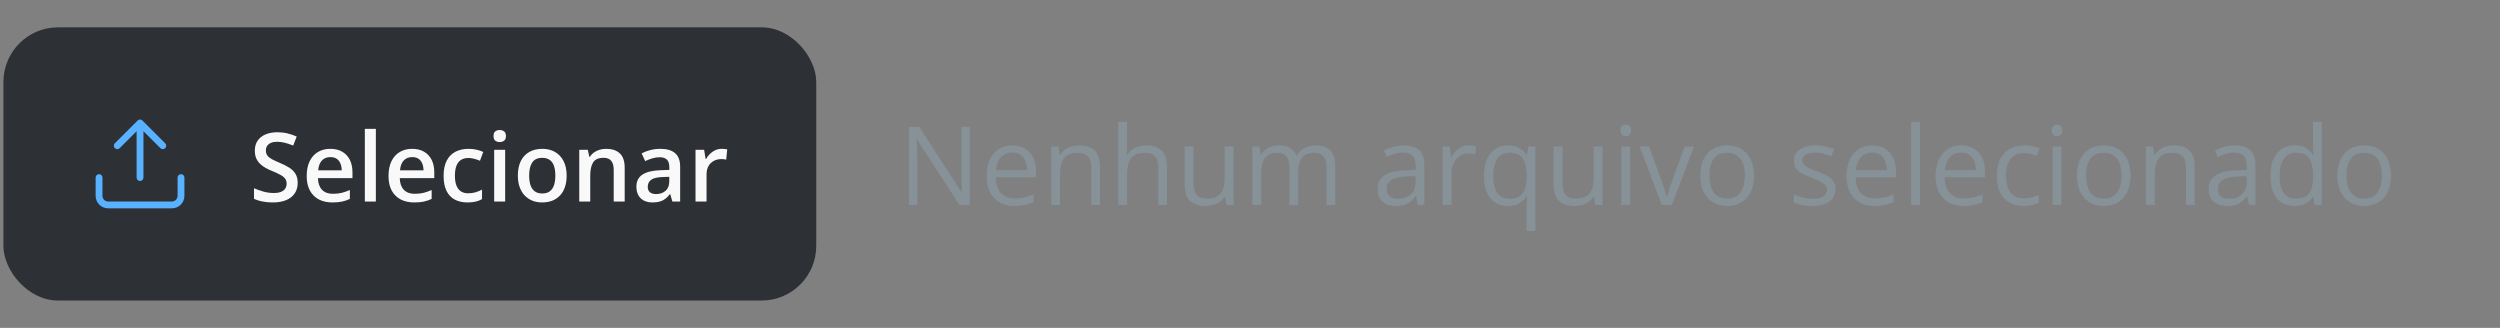 <svg width="366" height="48" viewBox="0 0 366 48" fill="none" xmlns="http://www.w3.org/2000/svg">
<rect x="0" y="0" width="366" height="48" fill="#808080" stroke="none"/>
<rect x="0.5" y="4" width="119" height="40" rx="8" fill="#2D3136"/>
<path fill-rule="evenodd" clip-rule="evenodd" d="M20.146 17.646C20.342 17.451 20.658 17.451 20.854 17.646L24.187 20.98C24.382 21.175 24.382 21.492 24.187 21.687C23.992 21.882 23.675 21.882 23.48 21.687L21 19.207V26C21 26.276 20.776 26.5 20.5 26.5C20.224 26.5 20 26.276 20 26V19.207L17.52 21.687C17.325 21.882 17.008 21.882 16.813 21.687C16.618 21.492 16.618 21.175 16.813 20.98L20.146 17.646ZM14.5 25.5C14.776 25.5 15 25.724 15 26V28.667C15 28.888 15.088 29.1 15.244 29.256C15.4 29.412 15.612 29.5 15.833 29.5H25.167C25.388 29.5 25.6 29.412 25.756 29.256C25.912 29.1 26 28.888 26 28.667V26C26 25.724 26.224 25.5 26.5 25.5C26.776 25.5 27 25.724 27 26V28.667C27 29.153 26.807 29.619 26.463 29.963C26.119 30.307 25.653 30.5 25.167 30.5H15.833C15.347 30.5 14.881 30.307 14.537 29.963C14.193 29.619 14 29.153 14 28.667V26C14 25.724 14.224 25.5 14.5 25.5Z" fill="#59B2FF"/>
<path d="M43.582 26.779C43.582 27.372 43.436 27.882 43.145 28.311C42.857 28.739 42.443 29.067 41.9 29.295C41.363 29.523 40.72 29.637 39.973 29.637C39.608 29.637 39.259 29.616 38.927 29.575C38.594 29.534 38.28 29.475 37.983 29.398C37.692 29.315 37.425 29.217 37.184 29.104V27.559C37.589 27.736 38.043 27.898 38.544 28.044C39.045 28.185 39.556 28.256 40.075 28.256C40.499 28.256 40.85 28.201 41.128 28.092C41.41 27.978 41.62 27.818 41.757 27.613C41.894 27.404 41.962 27.16 41.962 26.882C41.962 26.586 41.882 26.335 41.723 26.13C41.563 25.925 41.322 25.738 40.998 25.569C40.679 25.396 40.278 25.212 39.795 25.016C39.467 24.884 39.152 24.733 38.852 24.564C38.555 24.396 38.291 24.198 38.059 23.97C37.826 23.742 37.642 23.473 37.505 23.163C37.373 22.849 37.307 22.48 37.307 22.056C37.307 21.491 37.441 21.008 37.71 20.606C37.983 20.205 38.366 19.898 38.858 19.684C39.355 19.469 39.934 19.362 40.595 19.362C41.119 19.362 41.611 19.417 42.071 19.526C42.536 19.636 42.992 19.791 43.438 19.991L42.919 21.311C42.509 21.142 42.11 21.008 41.723 20.907C41.34 20.807 40.948 20.757 40.547 20.757C40.2 20.757 39.907 20.809 39.665 20.914C39.423 21.019 39.239 21.167 39.111 21.358C38.988 21.545 38.927 21.769 38.927 22.028C38.927 22.32 38.997 22.566 39.139 22.767C39.285 22.963 39.508 23.143 39.809 23.307C40.114 23.471 40.506 23.653 40.984 23.854C41.536 24.081 42.003 24.321 42.386 24.571C42.773 24.822 43.069 25.123 43.274 25.474C43.48 25.82 43.582 26.255 43.582 26.779ZM48.36 21.789C49.035 21.789 49.614 21.928 50.097 22.206C50.58 22.484 50.951 22.878 51.211 23.389C51.471 23.899 51.601 24.51 51.601 25.221V26.082H46.549C46.567 26.816 46.763 27.381 47.137 27.777C47.515 28.174 48.044 28.372 48.723 28.372C49.206 28.372 49.639 28.326 50.022 28.235C50.409 28.14 50.808 28.001 51.218 27.818V29.124C50.84 29.302 50.454 29.432 50.062 29.514C49.671 29.596 49.201 29.637 48.654 29.637C47.911 29.637 47.258 29.493 46.692 29.206C46.132 28.914 45.692 28.481 45.373 27.907C45.059 27.333 44.901 26.62 44.901 25.768C44.901 24.92 45.045 24.2 45.332 23.607C45.619 23.015 46.023 22.564 46.542 22.254C47.062 21.944 47.668 21.789 48.36 21.789ZM48.36 22.999C47.855 22.999 47.444 23.163 47.13 23.491C46.82 23.819 46.638 24.3 46.583 24.934H50.028C50.024 24.555 49.96 24.22 49.837 23.929C49.718 23.637 49.536 23.409 49.29 23.245C49.048 23.081 48.739 22.999 48.36 22.999ZM55.025 29.5H53.412V18.863H55.025V29.5ZM60.337 21.789C61.011 21.789 61.59 21.928 62.073 22.206C62.556 22.484 62.928 22.878 63.188 23.389C63.447 23.899 63.577 24.51 63.577 25.221V26.082H58.525C58.544 26.816 58.74 27.381 59.113 27.777C59.492 28.174 60.02 28.372 60.699 28.372C61.182 28.372 61.615 28.326 61.998 28.235C62.385 28.14 62.784 28.001 63.194 27.818V29.124C62.816 29.302 62.431 29.432 62.039 29.514C61.647 29.596 61.178 29.637 60.631 29.637C59.888 29.637 59.234 29.493 58.669 29.206C58.108 28.914 57.669 28.481 57.35 27.907C57.035 27.333 56.878 26.62 56.878 25.768C56.878 24.92 57.022 24.2 57.309 23.607C57.596 23.015 57.999 22.564 58.519 22.254C59.038 21.944 59.644 21.789 60.337 21.789ZM60.337 22.999C59.831 22.999 59.421 23.163 59.106 23.491C58.797 23.819 58.614 24.3 58.56 24.934H62.005C62 24.555 61.937 24.22 61.813 23.929C61.695 23.637 61.513 23.409 61.267 23.245C61.025 23.081 60.715 22.999 60.337 22.999ZM68.438 29.637C67.722 29.637 67.102 29.498 66.578 29.22C66.054 28.942 65.651 28.516 65.368 27.941C65.086 27.367 64.944 26.638 64.944 25.754C64.944 24.833 65.099 24.081 65.409 23.498C65.719 22.915 66.147 22.484 66.694 22.206C67.246 21.928 67.877 21.789 68.588 21.789C69.039 21.789 69.447 21.835 69.811 21.926C70.181 22.012 70.493 22.119 70.748 22.247L70.269 23.532C69.992 23.418 69.707 23.323 69.415 23.245C69.123 23.168 68.843 23.129 68.574 23.129C68.132 23.129 67.763 23.227 67.467 23.423C67.175 23.619 66.956 23.91 66.811 24.298C66.669 24.685 66.599 25.166 66.599 25.74C66.599 26.296 66.671 26.766 66.817 27.148C66.963 27.527 67.18 27.814 67.467 28.01C67.754 28.201 68.107 28.297 68.526 28.297C68.941 28.297 69.312 28.247 69.641 28.146C69.969 28.046 70.279 27.916 70.57 27.757V29.151C70.283 29.315 69.976 29.436 69.647 29.514C69.319 29.596 68.916 29.637 68.438 29.637ZM73.954 21.933V29.5H72.348V21.933H73.954ZM73.161 19.034C73.407 19.034 73.619 19.1 73.797 19.232C73.979 19.365 74.07 19.592 74.07 19.916C74.07 20.235 73.979 20.463 73.797 20.6C73.619 20.732 73.407 20.798 73.161 20.798C72.906 20.798 72.689 20.732 72.512 20.6C72.338 20.463 72.252 20.235 72.252 19.916C72.252 19.592 72.338 19.365 72.512 19.232C72.689 19.1 72.906 19.034 73.161 19.034ZM82.957 25.699C82.957 26.328 82.875 26.886 82.711 27.374C82.547 27.862 82.308 28.274 81.993 28.611C81.679 28.944 81.3 29.199 80.858 29.377C80.416 29.55 79.917 29.637 79.361 29.637C78.842 29.637 78.366 29.55 77.933 29.377C77.5 29.199 77.124 28.944 76.805 28.611C76.49 28.274 76.246 27.862 76.073 27.374C75.9 26.886 75.814 26.328 75.814 25.699C75.814 24.865 75.957 24.159 76.244 23.58C76.536 22.997 76.951 22.552 77.488 22.247C78.026 21.942 78.666 21.789 79.409 21.789C80.106 21.789 80.722 21.942 81.255 22.247C81.788 22.552 82.205 22.997 82.506 23.58C82.807 24.163 82.957 24.87 82.957 25.699ZM77.468 25.699C77.468 26.251 77.534 26.722 77.666 27.114C77.803 27.506 78.012 27.807 78.295 28.017C78.578 28.222 78.942 28.324 79.389 28.324C79.835 28.324 80.2 28.222 80.482 28.017C80.765 27.807 80.972 27.506 81.105 27.114C81.237 26.722 81.303 26.251 81.303 25.699C81.303 25.148 81.237 24.681 81.105 24.298C80.972 23.91 80.765 23.616 80.482 23.416C80.2 23.211 79.833 23.108 79.382 23.108C78.716 23.108 78.231 23.332 77.926 23.778C77.62 24.225 77.468 24.865 77.468 25.699ZM88.747 21.789C89.599 21.789 90.262 22.01 90.736 22.452C91.215 22.89 91.454 23.594 91.454 24.564V29.5H89.848V24.865C89.848 24.277 89.727 23.838 89.485 23.546C89.244 23.25 88.87 23.102 88.364 23.102C87.63 23.102 87.12 23.327 86.833 23.778C86.55 24.23 86.409 24.884 86.409 25.74V29.5H84.803V21.933H86.054L86.279 22.958H86.368C86.532 22.694 86.735 22.477 86.977 22.309C87.223 22.135 87.496 22.006 87.797 21.919C88.102 21.832 88.419 21.789 88.747 21.789ZM96.67 21.789C97.627 21.789 98.349 22.001 98.837 22.425C99.329 22.849 99.575 23.509 99.575 24.407V29.5H98.434L98.126 28.427H98.071C97.857 28.7 97.636 28.926 97.408 29.104C97.18 29.281 96.916 29.413 96.615 29.5C96.319 29.591 95.957 29.637 95.528 29.637C95.077 29.637 94.674 29.555 94.318 29.391C93.963 29.222 93.683 28.967 93.478 28.625C93.272 28.283 93.17 27.85 93.17 27.326C93.17 26.547 93.459 25.961 94.038 25.569C94.621 25.177 95.501 24.961 96.677 24.92L97.989 24.872V24.476C97.989 23.951 97.866 23.578 97.62 23.355C97.379 23.131 97.037 23.02 96.595 23.02C96.216 23.02 95.85 23.074 95.494 23.184C95.139 23.293 94.792 23.427 94.455 23.587L93.936 22.452C94.305 22.256 94.724 22.097 95.193 21.974C95.667 21.851 96.159 21.789 96.67 21.789ZM97.982 25.884L97.005 25.918C96.203 25.945 95.64 26.082 95.316 26.328C94.993 26.574 94.831 26.912 94.831 27.34C94.831 27.713 94.943 27.987 95.166 28.16C95.389 28.329 95.683 28.413 96.048 28.413C96.604 28.413 97.064 28.256 97.429 27.941C97.798 27.622 97.982 27.155 97.982 26.54V25.884ZM105.659 21.789C105.787 21.789 105.926 21.796 106.076 21.81C106.227 21.823 106.356 21.841 106.466 21.864L106.315 23.368C106.22 23.341 106.101 23.32 105.96 23.307C105.823 23.293 105.7 23.286 105.591 23.286C105.304 23.286 105.03 23.334 104.771 23.43C104.511 23.521 104.281 23.662 104.08 23.854C103.88 24.04 103.722 24.275 103.608 24.558C103.494 24.84 103.438 25.168 103.438 25.542V29.5H101.824V21.933H103.082L103.301 23.266H103.376C103.526 22.997 103.713 22.751 103.937 22.527C104.16 22.304 104.415 22.126 104.702 21.994C104.994 21.857 105.313 21.789 105.659 21.789Z" fill="#F9F9F9"/>
<path d="M141.992 30H140.461L134.234 20.406H134.172C134.188 20.662 134.206 20.953 134.227 21.281C134.247 21.604 134.263 21.951 134.273 22.32C134.289 22.685 134.297 23.057 134.297 23.438V30H133.062V18.578H134.586L140.789 28.141H140.844C140.833 27.958 140.82 27.701 140.805 27.367C140.789 27.029 140.773 26.667 140.758 26.281C140.747 25.891 140.742 25.529 140.742 25.195V18.578H141.992V30ZM148.211 21.281C148.94 21.281 149.565 21.443 150.086 21.766C150.607 22.088 151.005 22.542 151.281 23.125C151.557 23.703 151.695 24.38 151.695 25.156V25.961H145.781C145.797 26.966 146.047 27.732 146.531 28.258C147.016 28.784 147.698 29.047 148.578 29.047C149.12 29.047 149.599 28.997 150.016 28.898C150.432 28.799 150.865 28.654 151.312 28.461V29.602C150.88 29.794 150.451 29.935 150.023 30.023C149.602 30.112 149.102 30.156 148.523 30.156C147.701 30.156 146.982 29.99 146.367 29.656C145.758 29.318 145.284 28.823 144.945 28.172C144.607 27.521 144.438 26.724 144.438 25.781C144.438 24.859 144.591 24.062 144.898 23.391C145.211 22.713 145.648 22.193 146.211 21.828C146.779 21.463 147.445 21.281 148.211 21.281ZM148.195 22.344C147.503 22.344 146.951 22.57 146.539 23.023C146.128 23.477 145.883 24.109 145.805 24.922H150.336C150.331 24.412 150.25 23.963 150.094 23.578C149.943 23.188 149.711 22.885 149.398 22.672C149.086 22.453 148.685 22.344 148.195 22.344ZM157.953 21.281C158.969 21.281 159.737 21.531 160.258 22.031C160.779 22.526 161.039 23.323 161.039 24.422V30H159.758V24.508C159.758 23.794 159.594 23.26 159.266 22.906C158.943 22.552 158.445 22.375 157.773 22.375C156.826 22.375 156.159 22.643 155.773 23.18C155.388 23.716 155.195 24.495 155.195 25.516V30H153.898V21.438H154.945L155.141 22.672H155.211C155.393 22.37 155.625 22.117 155.906 21.914C156.188 21.706 156.503 21.549 156.852 21.445C157.201 21.336 157.568 21.281 157.953 21.281ZM165.008 17.844V21.477C165.008 21.685 165.003 21.896 164.992 22.109C164.982 22.318 164.964 22.51 164.938 22.688H165.023C165.201 22.385 165.424 22.133 165.695 21.93C165.971 21.721 166.284 21.565 166.633 21.461C166.982 21.352 167.352 21.297 167.742 21.297C168.43 21.297 169.003 21.406 169.461 21.625C169.924 21.844 170.271 22.182 170.5 22.641C170.734 23.099 170.852 23.693 170.852 24.422V30H169.57V24.508C169.57 23.794 169.406 23.26 169.078 22.906C168.755 22.552 168.258 22.375 167.586 22.375C166.951 22.375 166.443 22.497 166.062 22.742C165.688 22.982 165.417 23.336 165.25 23.805C165.089 24.273 165.008 24.846 165.008 25.523V30H163.711V17.844H165.008ZM180.594 21.438V30H179.531L179.344 28.797H179.273C179.096 29.094 178.867 29.344 178.586 29.547C178.305 29.75 177.987 29.901 177.633 30C177.284 30.104 176.911 30.156 176.516 30.156C175.839 30.156 175.271 30.047 174.812 29.828C174.354 29.609 174.008 29.271 173.773 28.812C173.544 28.354 173.43 27.766 173.43 27.047V21.438H174.742V26.953C174.742 27.667 174.904 28.201 175.227 28.555C175.549 28.904 176.042 29.078 176.703 29.078C177.339 29.078 177.844 28.958 178.219 28.719C178.599 28.479 178.872 28.128 179.039 27.664C179.206 27.195 179.289 26.622 179.289 25.945V21.438H180.594ZM192.633 21.281C193.576 21.281 194.286 21.529 194.766 22.023C195.245 22.513 195.484 23.302 195.484 24.391V30H194.203V24.453C194.203 23.76 194.052 23.242 193.75 22.898C193.453 22.549 193.01 22.375 192.422 22.375C191.594 22.375 190.992 22.615 190.617 23.094C190.242 23.573 190.055 24.279 190.055 25.211V30H188.766V24.453C188.766 23.99 188.698 23.604 188.562 23.297C188.432 22.99 188.234 22.76 187.969 22.609C187.708 22.453 187.378 22.375 186.977 22.375C186.409 22.375 185.953 22.492 185.609 22.727C185.266 22.961 185.016 23.31 184.859 23.773C184.708 24.232 184.633 24.797 184.633 25.469V30H183.336V21.438H184.383L184.578 22.648H184.648C184.82 22.352 185.036 22.102 185.297 21.898C185.557 21.695 185.849 21.542 186.172 21.438C186.495 21.333 186.839 21.281 187.203 21.281C187.854 21.281 188.398 21.404 188.836 21.648C189.279 21.888 189.599 22.255 189.797 22.75H189.867C190.148 22.255 190.534 21.888 191.023 21.648C191.513 21.404 192.049 21.281 192.633 21.281ZM205.508 21.297C206.529 21.297 207.286 21.526 207.781 21.984C208.276 22.443 208.523 23.174 208.523 24.18V30H207.578L207.328 28.734H207.266C207.026 29.047 206.776 29.31 206.516 29.523C206.255 29.732 205.953 29.891 205.609 30C205.271 30.104 204.854 30.156 204.359 30.156C203.839 30.156 203.375 30.065 202.969 29.883C202.568 29.701 202.25 29.424 202.016 29.055C201.786 28.685 201.672 28.216 201.672 27.648C201.672 26.794 202.01 26.138 202.688 25.68C203.365 25.221 204.396 24.971 205.781 24.93L207.258 24.867V24.344C207.258 23.604 207.099 23.086 206.781 22.789C206.464 22.492 206.016 22.344 205.438 22.344C204.99 22.344 204.562 22.409 204.156 22.539C203.75 22.669 203.365 22.823 203 23L202.602 22.016C202.987 21.818 203.43 21.648 203.93 21.508C204.43 21.367 204.956 21.297 205.508 21.297ZM207.242 25.781L205.938 25.836C204.87 25.878 204.117 26.052 203.68 26.359C203.242 26.667 203.023 27.102 203.023 27.664C203.023 28.154 203.172 28.516 203.469 28.75C203.766 28.984 204.159 29.102 204.648 29.102C205.409 29.102 206.031 28.891 206.516 28.469C207 28.047 207.242 27.414 207.242 26.57V25.781ZM215.086 21.281C215.258 21.281 215.438 21.292 215.625 21.312C215.812 21.328 215.979 21.352 216.125 21.383L215.961 22.586C215.82 22.549 215.664 22.521 215.492 22.5C215.32 22.479 215.159 22.469 215.008 22.469C214.664 22.469 214.339 22.539 214.031 22.68C213.729 22.815 213.464 23.013 213.234 23.273C213.005 23.529 212.826 23.838 212.695 24.203C212.565 24.562 212.5 24.963 212.5 25.406V30H211.195V21.438H212.273L212.414 23.016H212.469C212.646 22.698 212.859 22.409 213.109 22.148C213.359 21.883 213.648 21.672 213.977 21.516C214.31 21.359 214.68 21.281 215.086 21.281ZM223.484 33.828V30.156C223.484 29.953 223.49 29.719 223.5 29.453C223.51 29.188 223.529 28.958 223.555 28.766H223.469C223.229 29.162 222.888 29.492 222.445 29.758C222.003 30.023 221.432 30.156 220.734 30.156C219.688 30.156 218.846 29.787 218.211 29.047C217.576 28.307 217.258 27.203 217.258 25.734C217.258 24.771 217.404 23.958 217.695 23.297C217.987 22.635 218.398 22.135 218.93 21.797C219.466 21.453 220.091 21.281 220.805 21.281C221.487 21.281 222.044 21.417 222.477 21.688C222.909 21.953 223.247 22.279 223.492 22.664H223.555L223.75 21.438H224.781V33.828H223.484ZM220.977 29.078C221.581 29.078 222.065 28.966 222.43 28.742C222.794 28.513 223.06 28.169 223.227 27.711C223.398 27.253 223.49 26.682 223.5 26V25.727C223.5 24.622 223.312 23.787 222.938 23.219C222.562 22.646 221.909 22.359 220.977 22.359C220.174 22.359 219.578 22.667 219.188 23.281C218.797 23.891 218.602 24.719 218.602 25.766C218.602 26.812 218.797 27.628 219.188 28.211C219.578 28.789 220.174 29.078 220.977 29.078ZM234.609 21.438V30H233.547L233.359 28.797H233.289C233.112 29.094 232.883 29.344 232.602 29.547C232.32 29.75 232.003 29.901 231.648 30C231.299 30.104 230.927 30.156 230.531 30.156C229.854 30.156 229.286 30.047 228.828 29.828C228.37 29.609 228.023 29.271 227.789 28.812C227.56 28.354 227.445 27.766 227.445 27.047V21.438H228.758V26.953C228.758 27.667 228.919 28.201 229.242 28.555C229.565 28.904 230.057 29.078 230.719 29.078C231.354 29.078 231.859 28.958 232.234 28.719C232.615 28.479 232.888 28.128 233.055 27.664C233.221 27.195 233.305 26.622 233.305 25.945V21.438H234.609ZM238.648 21.438V30H237.352V21.438H238.648ZM238.016 18.234C238.229 18.234 238.411 18.305 238.562 18.445C238.719 18.581 238.797 18.794 238.797 19.086C238.797 19.372 238.719 19.586 238.562 19.727C238.411 19.867 238.229 19.938 238.016 19.938C237.792 19.938 237.604 19.867 237.453 19.727C237.307 19.586 237.234 19.372 237.234 19.086C237.234 18.794 237.307 18.581 237.453 18.445C237.604 18.305 237.792 18.234 238.016 18.234ZM243.281 30L240.031 21.438H241.422L243.305 26.617C243.435 26.971 243.568 27.362 243.703 27.789C243.839 28.216 243.932 28.56 243.984 28.82H244.039C244.102 28.56 244.206 28.216 244.352 27.789C244.497 27.357 244.63 26.966 244.75 26.617L246.633 21.438H248.023L244.766 30H243.281ZM256.781 25.703C256.781 26.406 256.69 27.034 256.508 27.586C256.326 28.138 256.062 28.604 255.719 28.984C255.375 29.365 254.958 29.656 254.469 29.859C253.984 30.057 253.435 30.156 252.82 30.156C252.247 30.156 251.721 30.057 251.242 29.859C250.768 29.656 250.357 29.365 250.008 28.984C249.664 28.604 249.396 28.138 249.203 27.586C249.016 27.034 248.922 26.406 248.922 25.703C248.922 24.766 249.081 23.969 249.398 23.312C249.716 22.651 250.169 22.148 250.758 21.805C251.352 21.456 252.057 21.281 252.875 21.281C253.656 21.281 254.339 21.456 254.922 21.805C255.51 22.154 255.966 22.659 256.289 23.32C256.617 23.977 256.781 24.771 256.781 25.703ZM250.266 25.703C250.266 26.391 250.357 26.987 250.539 27.492C250.721 27.997 251.003 28.388 251.383 28.664C251.763 28.94 252.253 29.078 252.852 29.078C253.445 29.078 253.932 28.94 254.312 28.664C254.698 28.388 254.982 27.997 255.164 27.492C255.346 26.987 255.438 26.391 255.438 25.703C255.438 25.021 255.346 24.432 255.164 23.938C254.982 23.438 254.701 23.052 254.32 22.781C253.94 22.51 253.448 22.375 252.844 22.375C251.953 22.375 251.299 22.669 250.883 23.258C250.471 23.846 250.266 24.662 250.266 25.703ZM268.719 27.656C268.719 28.203 268.581 28.664 268.305 29.039C268.034 29.409 267.643 29.688 267.133 29.875C266.628 30.062 266.023 30.156 265.32 30.156C264.721 30.156 264.203 30.109 263.766 30.016C263.328 29.922 262.945 29.789 262.617 29.617V28.422C262.966 28.594 263.383 28.75 263.867 28.891C264.352 29.031 264.846 29.102 265.352 29.102C266.091 29.102 266.628 28.982 266.961 28.742C267.294 28.503 267.461 28.177 267.461 27.766C267.461 27.531 267.393 27.326 267.258 27.148C267.128 26.966 266.906 26.792 266.594 26.625C266.281 26.453 265.849 26.266 265.297 26.062C264.75 25.854 264.276 25.648 263.875 25.445C263.479 25.237 263.172 24.984 262.953 24.688C262.74 24.391 262.633 24.005 262.633 23.531C262.633 22.807 262.924 22.253 263.508 21.867C264.096 21.477 264.867 21.281 265.82 21.281C266.336 21.281 266.818 21.333 267.266 21.438C267.719 21.537 268.141 21.672 268.531 21.844L268.094 22.883C267.74 22.732 267.362 22.604 266.961 22.5C266.56 22.396 266.151 22.344 265.734 22.344C265.135 22.344 264.674 22.443 264.352 22.641C264.034 22.838 263.875 23.109 263.875 23.453C263.875 23.719 263.948 23.938 264.094 24.109C264.245 24.281 264.484 24.443 264.812 24.594C265.141 24.745 265.573 24.922 266.109 25.125C266.646 25.323 267.109 25.529 267.5 25.742C267.891 25.951 268.19 26.206 268.398 26.508C268.612 26.805 268.719 27.188 268.719 27.656ZM274.102 21.281C274.831 21.281 275.456 21.443 275.977 21.766C276.497 22.088 276.896 22.542 277.172 23.125C277.448 23.703 277.586 24.38 277.586 25.156V25.961H271.672C271.688 26.966 271.938 27.732 272.422 28.258C272.906 28.784 273.589 29.047 274.469 29.047C275.01 29.047 275.49 28.997 275.906 28.898C276.323 28.799 276.755 28.654 277.203 28.461V29.602C276.771 29.794 276.341 29.935 275.914 30.023C275.492 30.112 274.992 30.156 274.414 30.156C273.591 30.156 272.872 29.99 272.258 29.656C271.648 29.318 271.174 28.823 270.836 28.172C270.497 27.521 270.328 26.724 270.328 25.781C270.328 24.859 270.482 24.062 270.789 23.391C271.102 22.713 271.539 22.193 272.102 21.828C272.669 21.463 273.336 21.281 274.102 21.281ZM274.086 22.344C273.393 22.344 272.841 22.57 272.43 23.023C272.018 23.477 271.773 24.109 271.695 24.922H276.227C276.221 24.412 276.141 23.963 275.984 23.578C275.833 23.188 275.602 22.885 275.289 22.672C274.977 22.453 274.576 22.344 274.086 22.344ZM281.094 30H279.789V17.844H281.094V30ZM287.133 21.281C287.862 21.281 288.487 21.443 289.008 21.766C289.529 22.088 289.927 22.542 290.203 23.125C290.479 23.703 290.617 24.38 290.617 25.156V25.961H284.703C284.719 26.966 284.969 27.732 285.453 28.258C285.938 28.784 286.62 29.047 287.5 29.047C288.042 29.047 288.521 28.997 288.938 28.898C289.354 28.799 289.786 28.654 290.234 28.461V29.602C289.802 29.794 289.372 29.935 288.945 30.023C288.523 30.112 288.023 30.156 287.445 30.156C286.622 30.156 285.904 29.99 285.289 29.656C284.68 29.318 284.206 28.823 283.867 28.172C283.529 27.521 283.359 26.724 283.359 25.781C283.359 24.859 283.513 24.062 283.82 23.391C284.133 22.713 284.57 22.193 285.133 21.828C285.701 21.463 286.367 21.281 287.133 21.281ZM287.117 22.344C286.424 22.344 285.872 22.57 285.461 23.023C285.049 23.477 284.805 24.109 284.727 24.922H289.258C289.253 24.412 289.172 23.963 289.016 23.578C288.865 23.188 288.633 22.885 288.32 22.672C288.008 22.453 287.607 22.344 287.117 22.344ZM296.25 30.156C295.479 30.156 294.799 29.997 294.211 29.68C293.622 29.362 293.164 28.878 292.836 28.227C292.508 27.576 292.344 26.755 292.344 25.766C292.344 24.729 292.516 23.883 292.859 23.227C293.208 22.565 293.688 22.076 294.297 21.758C294.906 21.44 295.599 21.281 296.375 21.281C296.802 21.281 297.214 21.326 297.609 21.414C298.01 21.497 298.339 21.604 298.594 21.734L298.203 22.82C297.943 22.716 297.641 22.622 297.297 22.539C296.958 22.456 296.641 22.414 296.344 22.414C295.75 22.414 295.255 22.542 294.859 22.797C294.469 23.052 294.174 23.427 293.977 23.922C293.784 24.417 293.688 25.026 293.688 25.75C293.688 26.443 293.781 27.034 293.969 27.523C294.161 28.013 294.445 28.388 294.82 28.648C295.201 28.904 295.674 29.031 296.242 29.031C296.695 29.031 297.104 28.984 297.469 28.891C297.833 28.792 298.164 28.677 298.461 28.547V29.703C298.174 29.849 297.854 29.961 297.5 30.039C297.151 30.117 296.734 30.156 296.25 30.156ZM301.789 21.438V30H300.492V21.438H301.789ZM301.156 18.234C301.37 18.234 301.552 18.305 301.703 18.445C301.859 18.581 301.938 18.794 301.938 19.086C301.938 19.372 301.859 19.586 301.703 19.727C301.552 19.867 301.37 19.938 301.156 19.938C300.932 19.938 300.745 19.867 300.594 19.727C300.448 19.586 300.375 19.372 300.375 19.086C300.375 18.794 300.448 18.581 300.594 18.445C300.745 18.305 300.932 18.234 301.156 18.234ZM311.922 25.703C311.922 26.406 311.831 27.034 311.648 27.586C311.466 28.138 311.203 28.604 310.859 28.984C310.516 29.365 310.099 29.656 309.609 29.859C309.125 30.057 308.576 30.156 307.961 30.156C307.388 30.156 306.862 30.057 306.383 29.859C305.909 29.656 305.497 29.365 305.148 28.984C304.805 28.604 304.536 28.138 304.344 27.586C304.156 27.034 304.062 26.406 304.062 25.703C304.062 24.766 304.221 23.969 304.539 23.312C304.857 22.651 305.31 22.148 305.898 21.805C306.492 21.456 307.198 21.281 308.016 21.281C308.797 21.281 309.479 21.456 310.062 21.805C310.651 22.154 311.107 22.659 311.43 23.32C311.758 23.977 311.922 24.771 311.922 25.703ZM305.406 25.703C305.406 26.391 305.497 26.987 305.68 27.492C305.862 27.997 306.143 28.388 306.523 28.664C306.904 28.94 307.393 29.078 307.992 29.078C308.586 29.078 309.073 28.94 309.453 28.664C309.839 28.388 310.122 27.997 310.305 27.492C310.487 26.987 310.578 26.391 310.578 25.703C310.578 25.021 310.487 24.432 310.305 23.938C310.122 23.438 309.841 23.052 309.461 22.781C309.081 22.51 308.589 22.375 307.984 22.375C307.094 22.375 306.44 22.669 306.023 23.258C305.612 23.846 305.406 24.662 305.406 25.703ZM318.219 21.281C319.234 21.281 320.003 21.531 320.523 22.031C321.044 22.526 321.305 23.323 321.305 24.422V30H320.023V24.508C320.023 23.794 319.859 23.26 319.531 22.906C319.208 22.552 318.711 22.375 318.039 22.375C317.091 22.375 316.424 22.643 316.039 23.18C315.654 23.716 315.461 24.495 315.461 25.516V30H314.164V21.438H315.211L315.406 22.672H315.477C315.659 22.37 315.891 22.117 316.172 21.914C316.453 21.706 316.768 21.549 317.117 21.445C317.466 21.336 317.833 21.281 318.219 21.281ZM327.18 21.297C328.201 21.297 328.958 21.526 329.453 21.984C329.948 22.443 330.195 23.174 330.195 24.18V30H329.25L329 28.734H328.938C328.698 29.047 328.448 29.31 328.188 29.523C327.927 29.732 327.625 29.891 327.281 30C326.943 30.104 326.526 30.156 326.031 30.156C325.51 30.156 325.047 30.065 324.641 29.883C324.24 29.701 323.922 29.424 323.688 29.055C323.458 28.685 323.344 28.216 323.344 27.648C323.344 26.794 323.682 26.138 324.359 25.68C325.036 25.221 326.068 24.971 327.453 24.93L328.93 24.867V24.344C328.93 23.604 328.771 23.086 328.453 22.789C328.135 22.492 327.688 22.344 327.109 22.344C326.661 22.344 326.234 22.409 325.828 22.539C325.422 22.669 325.036 22.823 324.672 23L324.273 22.016C324.659 21.818 325.102 21.648 325.602 21.508C326.102 21.367 326.628 21.297 327.18 21.297ZM328.914 25.781L327.609 25.836C326.542 25.878 325.789 26.052 325.352 26.359C324.914 26.667 324.695 27.102 324.695 27.664C324.695 28.154 324.844 28.516 325.141 28.75C325.438 28.984 325.831 29.102 326.32 29.102C327.081 29.102 327.703 28.891 328.188 28.469C328.672 28.047 328.914 27.414 328.914 26.57V25.781ZM335.914 30.156C334.831 30.156 333.971 29.787 333.336 29.047C332.706 28.307 332.391 27.208 332.391 25.75C332.391 24.276 332.714 23.164 333.359 22.414C334.005 21.659 334.865 21.281 335.938 21.281C336.391 21.281 336.786 21.341 337.125 21.461C337.464 21.581 337.755 21.742 338 21.945C338.245 22.143 338.451 22.37 338.617 22.625H338.711C338.69 22.463 338.669 22.242 338.648 21.961C338.628 21.68 338.617 21.451 338.617 21.273V17.844H339.914V30H338.867L338.672 28.781H338.617C338.456 29.037 338.25 29.268 338 29.477C337.755 29.685 337.461 29.852 337.117 29.977C336.779 30.096 336.378 30.156 335.914 30.156ZM336.117 29.078C337.034 29.078 337.682 28.818 338.062 28.297C338.443 27.776 338.633 27.003 338.633 25.977V25.742C338.633 24.654 338.451 23.818 338.086 23.234C337.727 22.651 337.07 22.359 336.117 22.359C335.32 22.359 334.724 22.667 334.328 23.281C333.932 23.891 333.734 24.724 333.734 25.781C333.734 26.833 333.93 27.646 334.32 28.219C334.716 28.792 335.315 29.078 336.117 29.078ZM350.047 25.703C350.047 26.406 349.956 27.034 349.773 27.586C349.591 28.138 349.328 28.604 348.984 28.984C348.641 29.365 348.224 29.656 347.734 29.859C347.25 30.057 346.701 30.156 346.086 30.156C345.513 30.156 344.987 30.057 344.508 29.859C344.034 29.656 343.622 29.365 343.273 28.984C342.93 28.604 342.661 28.138 342.469 27.586C342.281 27.034 342.188 26.406 342.188 25.703C342.188 24.766 342.346 23.969 342.664 23.312C342.982 22.651 343.435 22.148 344.023 21.805C344.617 21.456 345.323 21.281 346.141 21.281C346.922 21.281 347.604 21.456 348.188 21.805C348.776 22.154 349.232 22.659 349.555 23.32C349.883 23.977 350.047 24.771 350.047 25.703ZM343.531 25.703C343.531 26.391 343.622 26.987 343.805 27.492C343.987 27.997 344.268 28.388 344.648 28.664C345.029 28.94 345.518 29.078 346.117 29.078C346.711 29.078 347.198 28.94 347.578 28.664C347.964 28.388 348.247 27.997 348.43 27.492C348.612 26.987 348.703 26.391 348.703 25.703C348.703 25.021 348.612 24.432 348.43 23.938C348.247 23.438 347.966 23.052 347.586 22.781C347.206 22.51 346.714 22.375 346.109 22.375C345.219 22.375 344.565 22.669 344.148 23.258C343.737 23.846 343.531 24.662 343.531 25.703Z" fill="#869198"/>
</svg>
